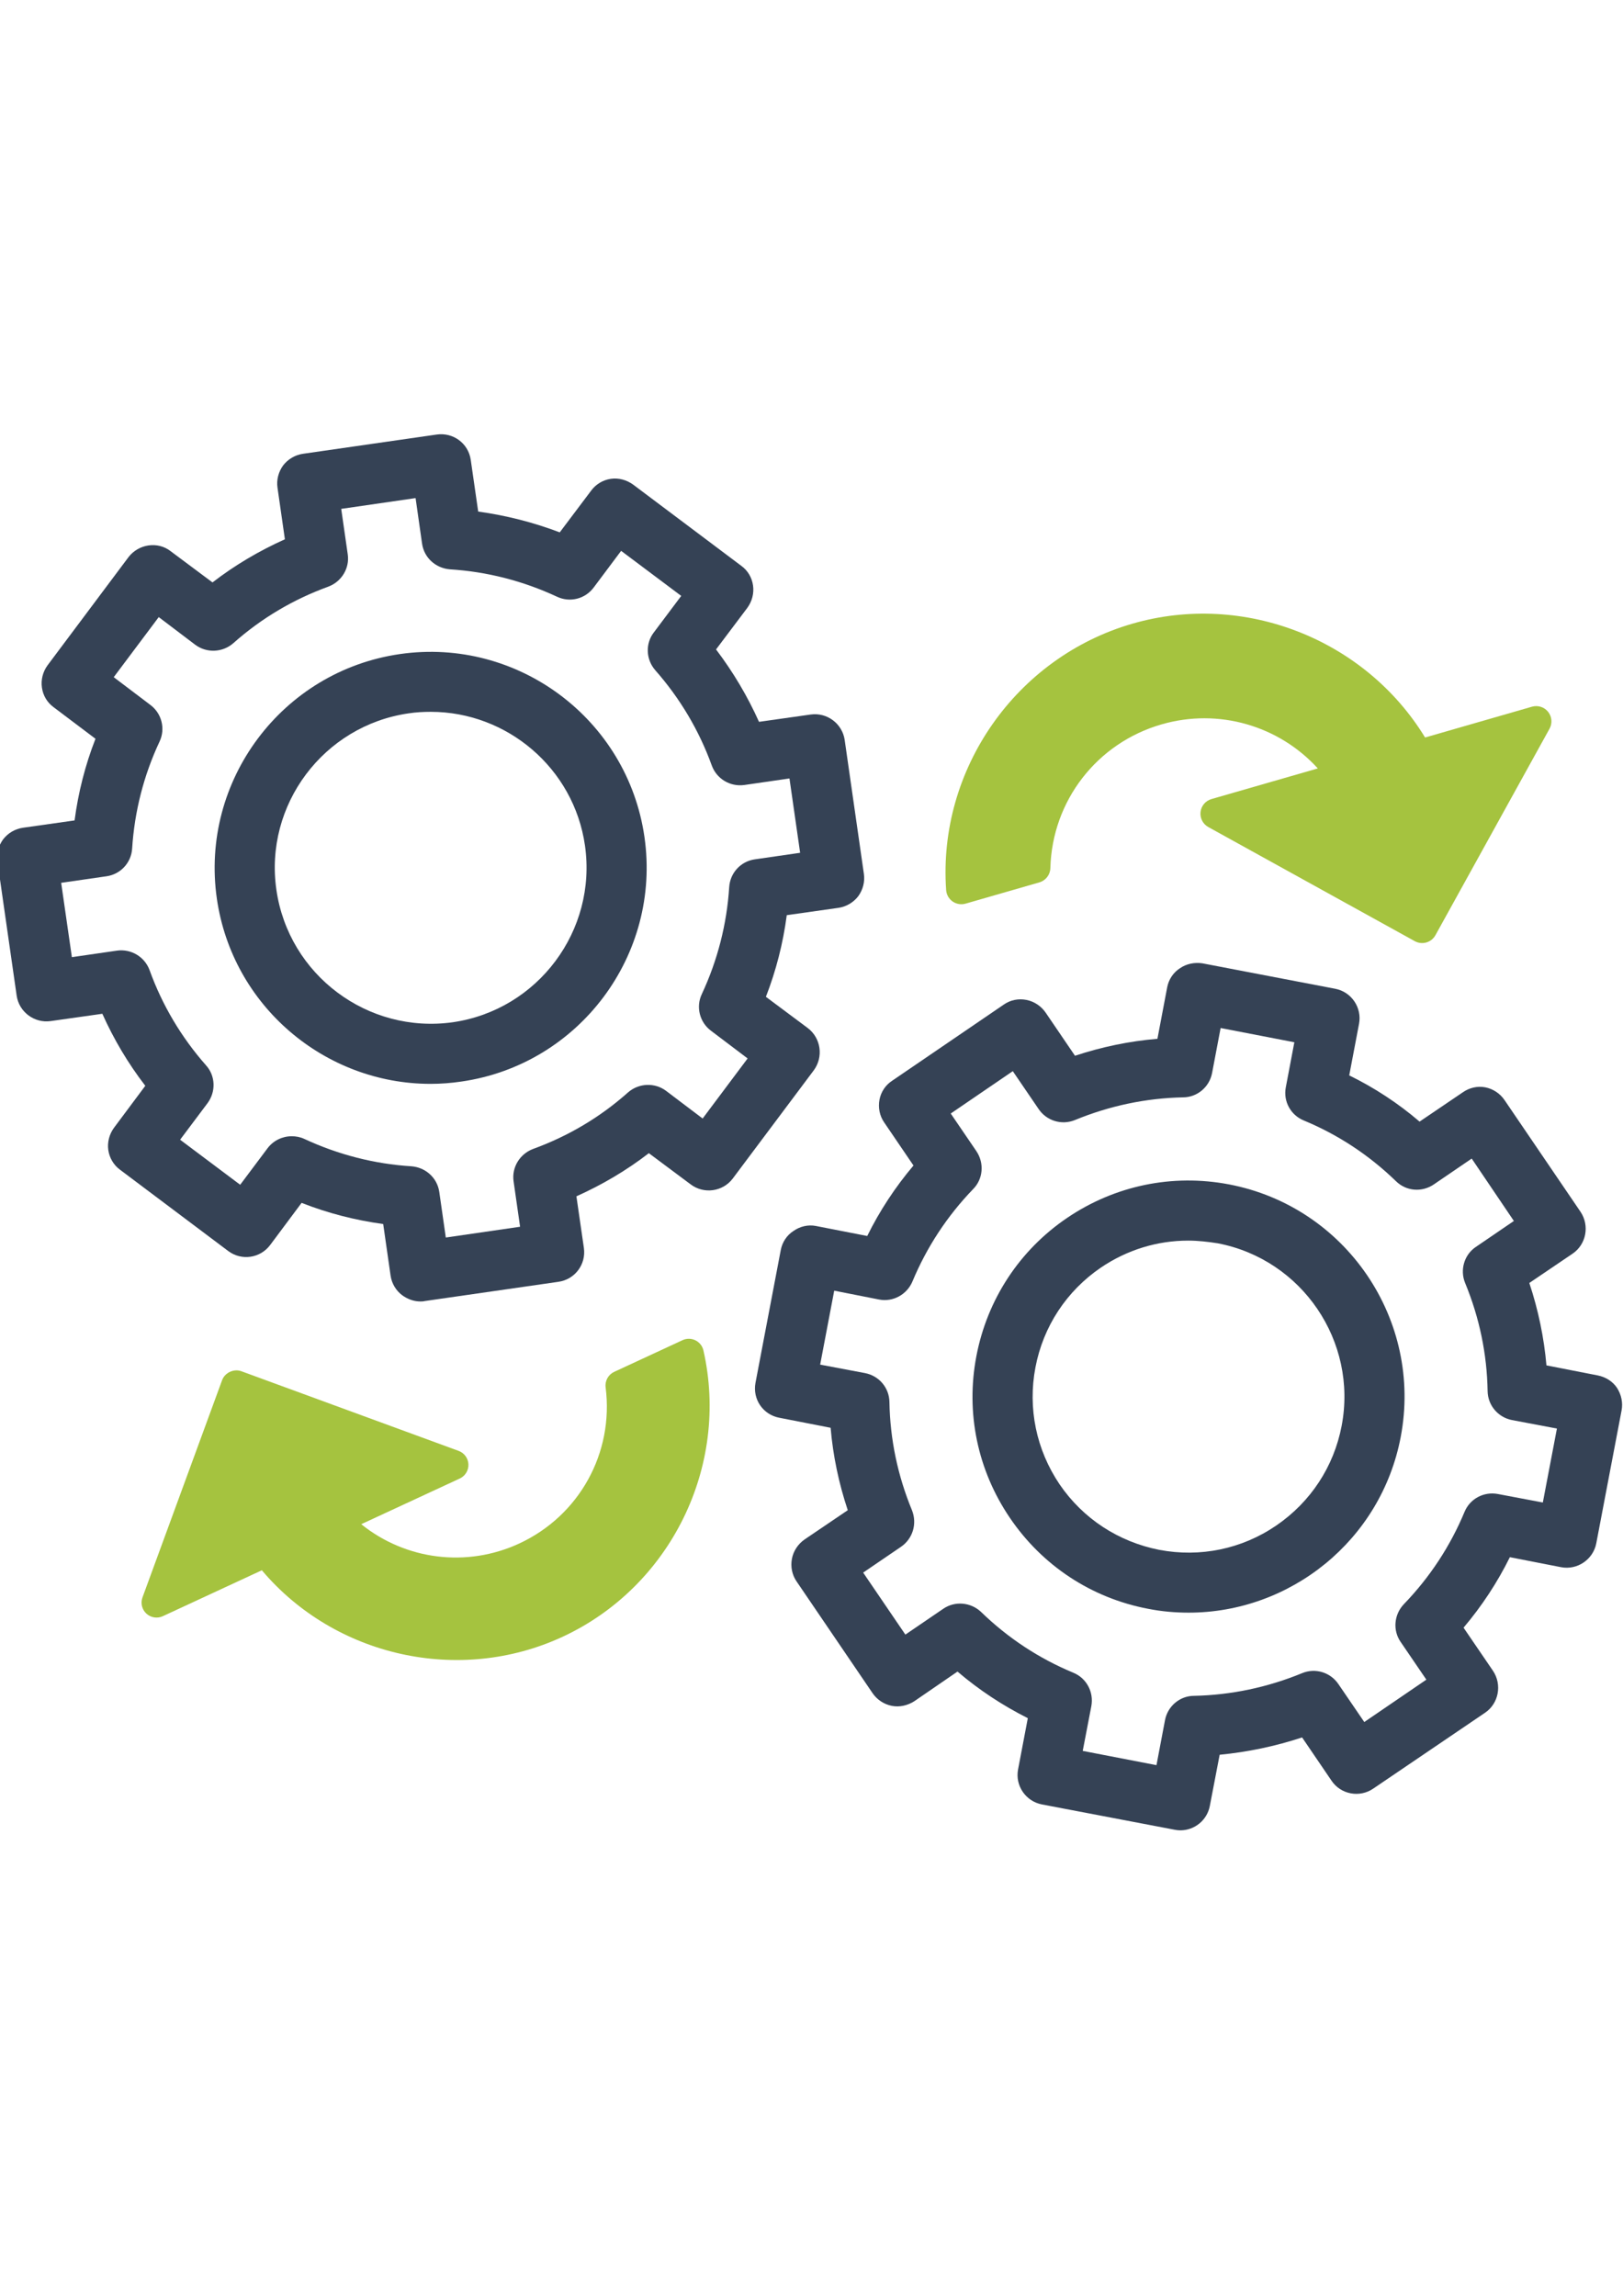 <?xml version="1.0" encoding="UTF-8"?>
<!DOCTYPE svg PUBLIC "-//W3C//DTD SVG 1.1//EN" "http://www.w3.org/Graphics/SVG/1.1/DTD/svg11.dtd">
<!-- Creator: CorelDRAW 2021 (64 Bit) -->
<svg xmlns="http://www.w3.org/2000/svg" xml:space="preserve" width="210mm" height="297mm" version="1.1" style="shape-rendering:geometricPrecision; text-rendering:geometricPrecision; image-rendering:optimizeQuality; fill-rule:evenodd; clip-rule:evenodd"
viewBox="0 0 21000 29700"
 xmlns:xlink="http://www.w3.org/1999/xlink"
 xmlns:xodm="http://www.corel.com/coreldraw/odm/2003">
 <defs>
  <style type="text/css">
   <![CDATA[
    .fil0 {fill:#354255;fill-rule:nonzero}
    .fil1 {fill:#A5C33F;fill-rule:nonzero}
   ]]>
  </style>
 </defs>
 <g id="Camada_x0020_1">
  <path class="fil0" d="M11806.25 16577.44c184.87,-443.46 449.4,-846.95 786.23,-1195.79 127.95,-129.5 144.9,-333.72 41.8,-488.23l-332.74 -488.23 803.03 -548.11 332.88 488.23c103.66,154.51 299.41,214.25 470.29,144.48 447.98,-184.3 918.7,-283.87 1399.59,-293.9 184.3,0 341.21,-134.45 375.67,-313.81l110.58 -582.99 954 184.3 -110.58 582.99c-34.88,179.37 62.28,358.73 232.18,428.49 444.45,184.31 845.96,448.41 1194.8,787.22 132.47,129.5 336.27,144.47 488.79,39.82l489.65 -333.86 545.56 807.12 -489.21 333.87c-152.39,99.56 -211.71,298.84 -141.52,468.31 184.87,448.41 283.03,916.72 290.94,1400.01 3.53,184.3 135.58,338.81 316.49,373.69l580.31 109.59 -182.32 956.55 -580.46 -109.59c-180.77,-34.89 -361.12,59.74 -431.88,229.21 -184.3,443.46 -448.96,846.95 -785.8,1195.79 -127.95,134.45 -145.46,338.67 -41.8,488.23l332.88 488.23 -803.17 548.11 -333.3 -488.37c-103.1,-154.37 -299.41,-214.25 -469.31,-144.48 -448.4,184.45 -919.82,284.01 -1400.57,294.04 -183.88,0 -340.78,134.45 -375.1,313.81l-110.59 583 -954.14 -184.45 111.15 -577.91c34.32,-184.3 -62.85,-363.67 -232.75,-433.43 -444.45,-184.31 -845.96,-448.41 -1194.8,-787.21 -132.47,-124.57 -336.69,-144.48 -488.65,-39.83l-489.78 333.87 -546.14 -802.19 489.79 -333.86c152.52,-104.65 211.27,-298.84 141.51,-473.26 -184.87,-448.4 -283.03,-916.72 -291.5,-1400.01 -2.97,-184.44 -134.45,-338.81 -315.79,-373.69l-580.45 -109.59 181.9 -956.69 580.88 114.68c180.35,34.88 360.7,-64.83 431.45,-234.16zm-1248.6 -717.44c-101.12,-19.92 -206.2,4.94 -290.94,64.68 -85.72,54.8 -144.47,144.48 -163.82,244.18l-327.37 1718.9c-40.39,214.25 97.59,413.52 308.87,453.35l663.07 129.51c30.93,363.8 105.64,717.44 221.73,1066.28l-558.99 378.63c-85.16,59.74 -144.47,149.42 -163.4,249.13 -19.49,104.65 1.98,209.16 60.31,293.9l982.95 1444.92c57.76,84.59 147.44,144.47 248.71,164.39 101.12,19.91 205.77,-4.95 291.35,-59.74l558.99 -383.72c279.63,239.24 583.98,438.51 909.8,602.9l-125.98 662.65c-40.39,209.16 98.15,412.96 308.87,453.35l1717.91 327.37c24.86,4.94 49.29,7.48 73.16,7.48 183.31,0 345.87,-130.07 381.17,-316.35l127.11 -661.24c362.68,-34.88 719.42,-109.59 1066.7,-224.13l379.63 558c57.76,87.14 148.01,145.89 249.13,164.96 101.12,19.34 205.77,-2.12 290.93,-60.31l1446.89 -981.54c177.25,-119.62 223.57,-363.67 103.1,-543.03l-380.61 -558c236.13,-279.06 436.4,-582.99 599.23,-911.77l663.22 129.51c210.29,39.82 414.5,-99.71 454.89,-308.87l327.37 -1718.9c19.35,-99.71 -2.54,-204.36 -60.3,-294.04 -57.91,-84.6 -147.59,-139.4 -248.71,-159.31l-663.07 -129.65c-31.35,-358.72 -105.64,-717.44 -221.73,-1066.14l558.99 -378.63c177.95,-119.62 223.71,-363.67 103.1,-543.03l-982.96 -1444.91c-57.76,-84.74 -147.44,-144.48 -248.56,-164.4 -101.12,-19.91 -206.34,4.95 -291.5,64.69l-558.99 378.77c-279.49,-239.24 -584.4,-438.51 -910.22,-597.96l126.97 -667.59c39.82,-209.3 -98.58,-413.52 -309.44,-453.35l-1717.77 -328.92c-101.26,-14.83 -205.77,5.08 -291.49,64.82 -85.17,54.8 -144.06,144.48 -163.41,244.19l-126.54 667.59c-362.67,29.8 -719.98,104.65 -1066.7,219.19l-379.63 -558c-58.32,-84.74 -147.58,-144.48 -249.12,-164.39 -101.12,-19.91 -205.78,0 -291.5,59.74l-1446.33 986.49c-84.74,54.79 -144.05,144.47 -162.98,244.18 -19.35,104.65 1.98,209.16 60.31,293.9l379.62 558c-235.57,279.07 -436.4,582.99 -598.39,911.77l-663.63 -129.5z"/>
  <path class="fil0" d="M13397.62 17688.49c100.56,-528.2 401.52,-986.49 846.96,-1290.41 338.24,-229.22 729.45,-348.84 1129.41,-348.84 127.1,0 255.2,14.97 382.73,34.89 1092.12,209.3 1811.54,1270.49 1602.81,2361.63 -100.7,528.06 -402.08,986.49 -847.52,1290.41 -445.44,303.93 -982.53,413.52 -1511.57,313.81l0 0c-529.19,-104.51 -987.06,-403.49 -1289.99,-846.95 -302.94,-448.4 -413.52,-986.48 -312.83,-1514.54zm1457.21 3123.85l0 0c176.39,34.88 351.8,49.85 524.66,49.85 1313.86,0 2488.6,-931.69 2744.23,-2271.95 288.53,-1514.54 -707.98,-2979.37 -2221.54,-3268.33 -732.98,-139.53 -1476.69,14.97 -2094.57,433.43 -617.31,418.47 -1034.36,1056.26 -1174.32,1788.67 -139.53,732.42 14.41,1474.72 434,2092.45 419.45,617.88 1054.28,1036.34 1787.54,1175.88z"/>
  <path class="fil0" d="M2527.35 8341.8c147.87,109.59 352.23,99.57 490.21,-19.91 363.67,-323.98 777.75,-568.03 1229.68,-732.42 173.29,-64.82 278.51,-239.24 252.1,-418.6l-84.32 -587.8 962.2 -139.53 83.61 587.93c25.98,184.31 176.39,318.76 360.27,333.73 479.76,29.94 946.1,149.56 1385.04,353.78 167.35,79.65 365.64,29.94 476.36,-119.62l354.21 -473.26 777.74 582.85 -355.33 473.4c-110.58,144.48 -102.11,348.7 19.49,488.23 320.31,363.67 566.05,777.19 730.44,1230.67 62.7,174.28 238.11,278.93 421,254.07l584.83 -84.73 137.98 961.63 -584.83 84.59c-182.32,25 -320.87,174.42 -332.87,358.72 -30.37,478.35 -149.99,946.66 -354.63,1385.18 -78.24,164.39 -28.53,363.67 118.49,473.26l474.39 358.72 -582.01 777.19 -474.24 -358.73c-147.02,-109.59 -352.23,-99.56 -489.79,19.92 -363.66,323.84 -777.75,568.02 -1229.68,732.41 -172.86,64.83 -278.5,239.24 -252.52,418.61l84.18 587.79 -961.07 139.54 -84.17 -587.94c-25.99,-184.31 -176.4,-318.76 -360.28,-333.73 -479.75,-29.94 -946.09,-149.56 -1385.6,-353.77 -52.82,-24.86 -108.6,-34.89 -163.82,-34.89 -119.62,0 -236.14,54.8 -311.98,154.51l-354.62 473.26 -777.33 -582.86 355.19 -473.4c110.16,-149.42 102.25,-353.78 -19.35,-488.23 -320.3,-363.66 -566.47,-777.18 -730.43,-1230.67 -63.28,-174.28 -239.67,-278.93 -421.01,-254.07l-584.83 84.74 -138.54 -961.63 585.39 -84.6c181.9,-25 321.3,-174.42 332.88,-358.72 30.36,-478.34 149.42,-946.66 355.19,-1385.18 77.67,-164.39 27.82,-363.66 -119.62,-473.26l-473.83 -358.72 582.43 -777.18 473.4 358.72zm-2311.78 4538.82c30.37,209.16 227.1,358.73 439.93,328.79l668.58 -94.63c147.44,328.78 333.3,642.74 556.02,931.69l-405.05 543.03c-61.71,84.74 -88.12,189.39 -73.72,288.95 14.41,99.71 69.21,194.33 151.97,254.07l1399.44 1051.31c171.87,129.51 415.63,94.63 544.58,-79.79l405.04 -543.03c341.35,134.59 694.57,224.28 1055.83,273.99l95.61 667.73c14.41,99.57 69.21,194.19 151.4,254.07 68.36,49.86 149.99,79.65 233.73,79.65 17.94,0 36.44,0 54.8,-4.94l1731.33 -249.13c212.27,-29.94 360.28,-224.13 329.77,-438.37l-96.6 -667.73c333.3,-149.42 646.69,-333.73 937.2,-558l541.05 403.63c171.87,129.51 415.49,94.63 544.01,-74.71l1048.35 -1400c128.94,-174.42 93.63,-418.61 -77.82,-548.11l-541.05 -403.5c131.63,-338.8 222.29,-692.58 270.03,-1056.25l668.16 -94.76c102.67,-14.83 194.33,-69.77 256.04,-149.42 61.86,-84.74 88.27,-189.39 73.73,-288.96l-248.57 -1733.87c-30.36,-209.16 -226.67,-358.72 -439.93,-328.78l-668.58 94.62c-147.44,-328.78 -333.3,-642.73 -556.02,-936.63l405.05 -538.08c61.72,-84.74 88.13,-189.39 73.72,-288.96 -14.97,-104.65 -69.2,-194.33 -151.4,-254.07l-1400.14 -1051.31c-82.62,-59.74 -186.28,-89.68 -288.39,-74.71 -102.11,14.97 -194.33,69.77 -256.05,154.5l-405.05 538.09c-341.35,-129.65 -694.56,-219.33 -1055.26,-269.04l-96.18 -667.74c-30.36,-214.24 -226.67,-358.72 -439.93,-328.78l-1731.33 249.13c-102.11,14.97 -193.76,69.77 -255.62,149.42 -61.72,84.74 -88.69,189.39 -73.72,288.96l95.61 667.73c-332.74,149.42 -646.12,333.72 -936.63,557.99l-541.05 -403.63c-82.2,-64.68 -185.86,-89.68 -287.97,-74.71 -102.67,14.97 -194.89,69.77 -256.61,149.42l-1047.78 1400.01c-62.28,84.73 -88.13,189.39 -73.72,288.95 14.4,104.65 69.2,194.33 151.39,254.21l541.62 408.44c-132.47,338.81 -222.72,692.59 -270.46,1056.25l-668.72 94.77c-102.1,14.83 -193.76,69.62 -255.48,149.42 -61.86,84.74 -88.69,189.25 -73.86,288.95l248.7 1733.87z"/>
  <path class="fil0" d="M7568.81 10937.45c158.04,1101.17 -608.84,2127.48 -1709.86,2286.93 -1101.59,154.36 -2124.93,-612.8 -2282.83,-1713.96 -158.46,-1096.08 608.84,-2122.39 1709.3,-2281.84 97.16,-14.97 193.34,-19.92 288.53,-19.92 985.92,0 1850.95,727.48 1994.86,1728.79zm-1998.39 3084.02c131.62,0 265.09,-9.88 399.11,-29.8 1525.14,-219.32 2588.31,-1639.24 2369.12,-3163.81 -218.76,-1524.57 -1638.26,-2585.77 -3163.25,-2366.58 -1525.13,219.33 -2588.31,1639.25 -2369.54,3163.82 200.26,1389.97 1398.03,2396.37 2764.56,2396.37z"/>
  <path class="fil1" d="M2106.78 20907.97l1281.32 -593.94c943.26,1116.39 2553.62,1480.41 3890.77,860.59 1396.43,-647.3 2163.08,-2205.26 1822.76,-3704.6 -12.95,-56.86 -50.82,-104.95 -103.38,-130.89 -52.58,-25.63 -113.97,-26.47 -166.86,-1.95l-884.55 410.02c-76.56,35.49 -121.18,116.63 -110.61,200.33 108.31,848.3 -340.73,1659.93 -1117,2019.77 -681.98,316.12 -1472.39,211.87 -2045.21,-249.35l1274.82 -590.93c71.14,-32.98 115.33,-105.69 112.01,-183.76 -3.29,-78.32 -53.39,-146.94 -126.88,-173.87l-2811.46 -1030.54c-96.55,-35.4 -213.12,18.64 -248.5,115.19l-1030.61 2811.5c-26.88,73.45 -6.95,156.06 50.76,209.15 57.61,52.9 141.48,66.26 212.62,33.28z"/>
  <path class="fil1" d="M5361.95 18972.23l-1112.13 515.51c-56.27,26.09 -96.91,77.7 -108.59,138.62 -11.87,61 6.11,124.05 48.76,169.39 692.14,738.19 1774.01,948.48 2692.11,522.91 886.59,-410.97 1416.65,-1313.82 1352.17,-2277.62l533.45 -247.27c173.48,1246.1 -493.66,2492.68 -1651.72,3029.49 -1221.48,566.21 -2701.04,201.78 -3518.26,-866.45 -54.94,-71.88 -152.77,-95.98 -235.21,-57.77l-994.6 461.04 803.07 -2190.9 2190.95 803.05z"/>
  <path class="fil1" d="M12493.57 11690.03l954.42 -274.98c82.64,-23.82 140.5,-98.66 142.61,-184.51 23.42,-870.96 601.82,-1618.56 1439.93,-1860.04 736.06,-212.08 1515.6,16.14 2020.67,570.16l-1375.98 396.46c-76.78,22.12 -132.42,88.12 -141.44,167.31 -8.98,79.39 30.79,156.32 100.81,194.84l2670.78 1475.94c47.56,26.34 101.56,30.99 150.11,17.01 48.34,-13.93 91.57,-46.6 117.83,-94.21l1476.03 -2670.75c38.78,-69.86 31.31,-156.09 -18.32,-218.6 -49.71,-62.27 -132.27,-88.45 -208.78,-66.4l-1383.01 398.47c-776.02,-1271.54 -2340.95,-1889.12 -3784.14,-1473.3 -1507.37,434.31 -2522.09,1883.75 -2412.96,3446.7 3.98,59.34 34.88,113.83 83.64,147.96 48.75,34.05 110.72,44.39 167.8,27.94z"/>
  <path class="fil1" d="M14764.35 8446.64c1318.07,-379.76 2751.49,217.76 3408.08,1420.87 44.22,81.23 138.9,120.47 227.6,94.92l1073.47 -309.29 -1149.89 2081.42 -2081.56 -1150.36 1200.32 -345.84c61.01,-17.58 109.91,-63.22 131.17,-122.74 21.53,-59.61 12.96,-125.82 -22.92,-178.13 -581.98,-851.27 -1638.72,-1231.65 -2629.35,-946.22 -956.89,275.7 -1631.68,1102.4 -1716.89,2083.26l-575.48 165.81c19.44,-1282.15 885.55,-2433.56 2135.45,-2793.7z"/>
 </g>
</svg>
